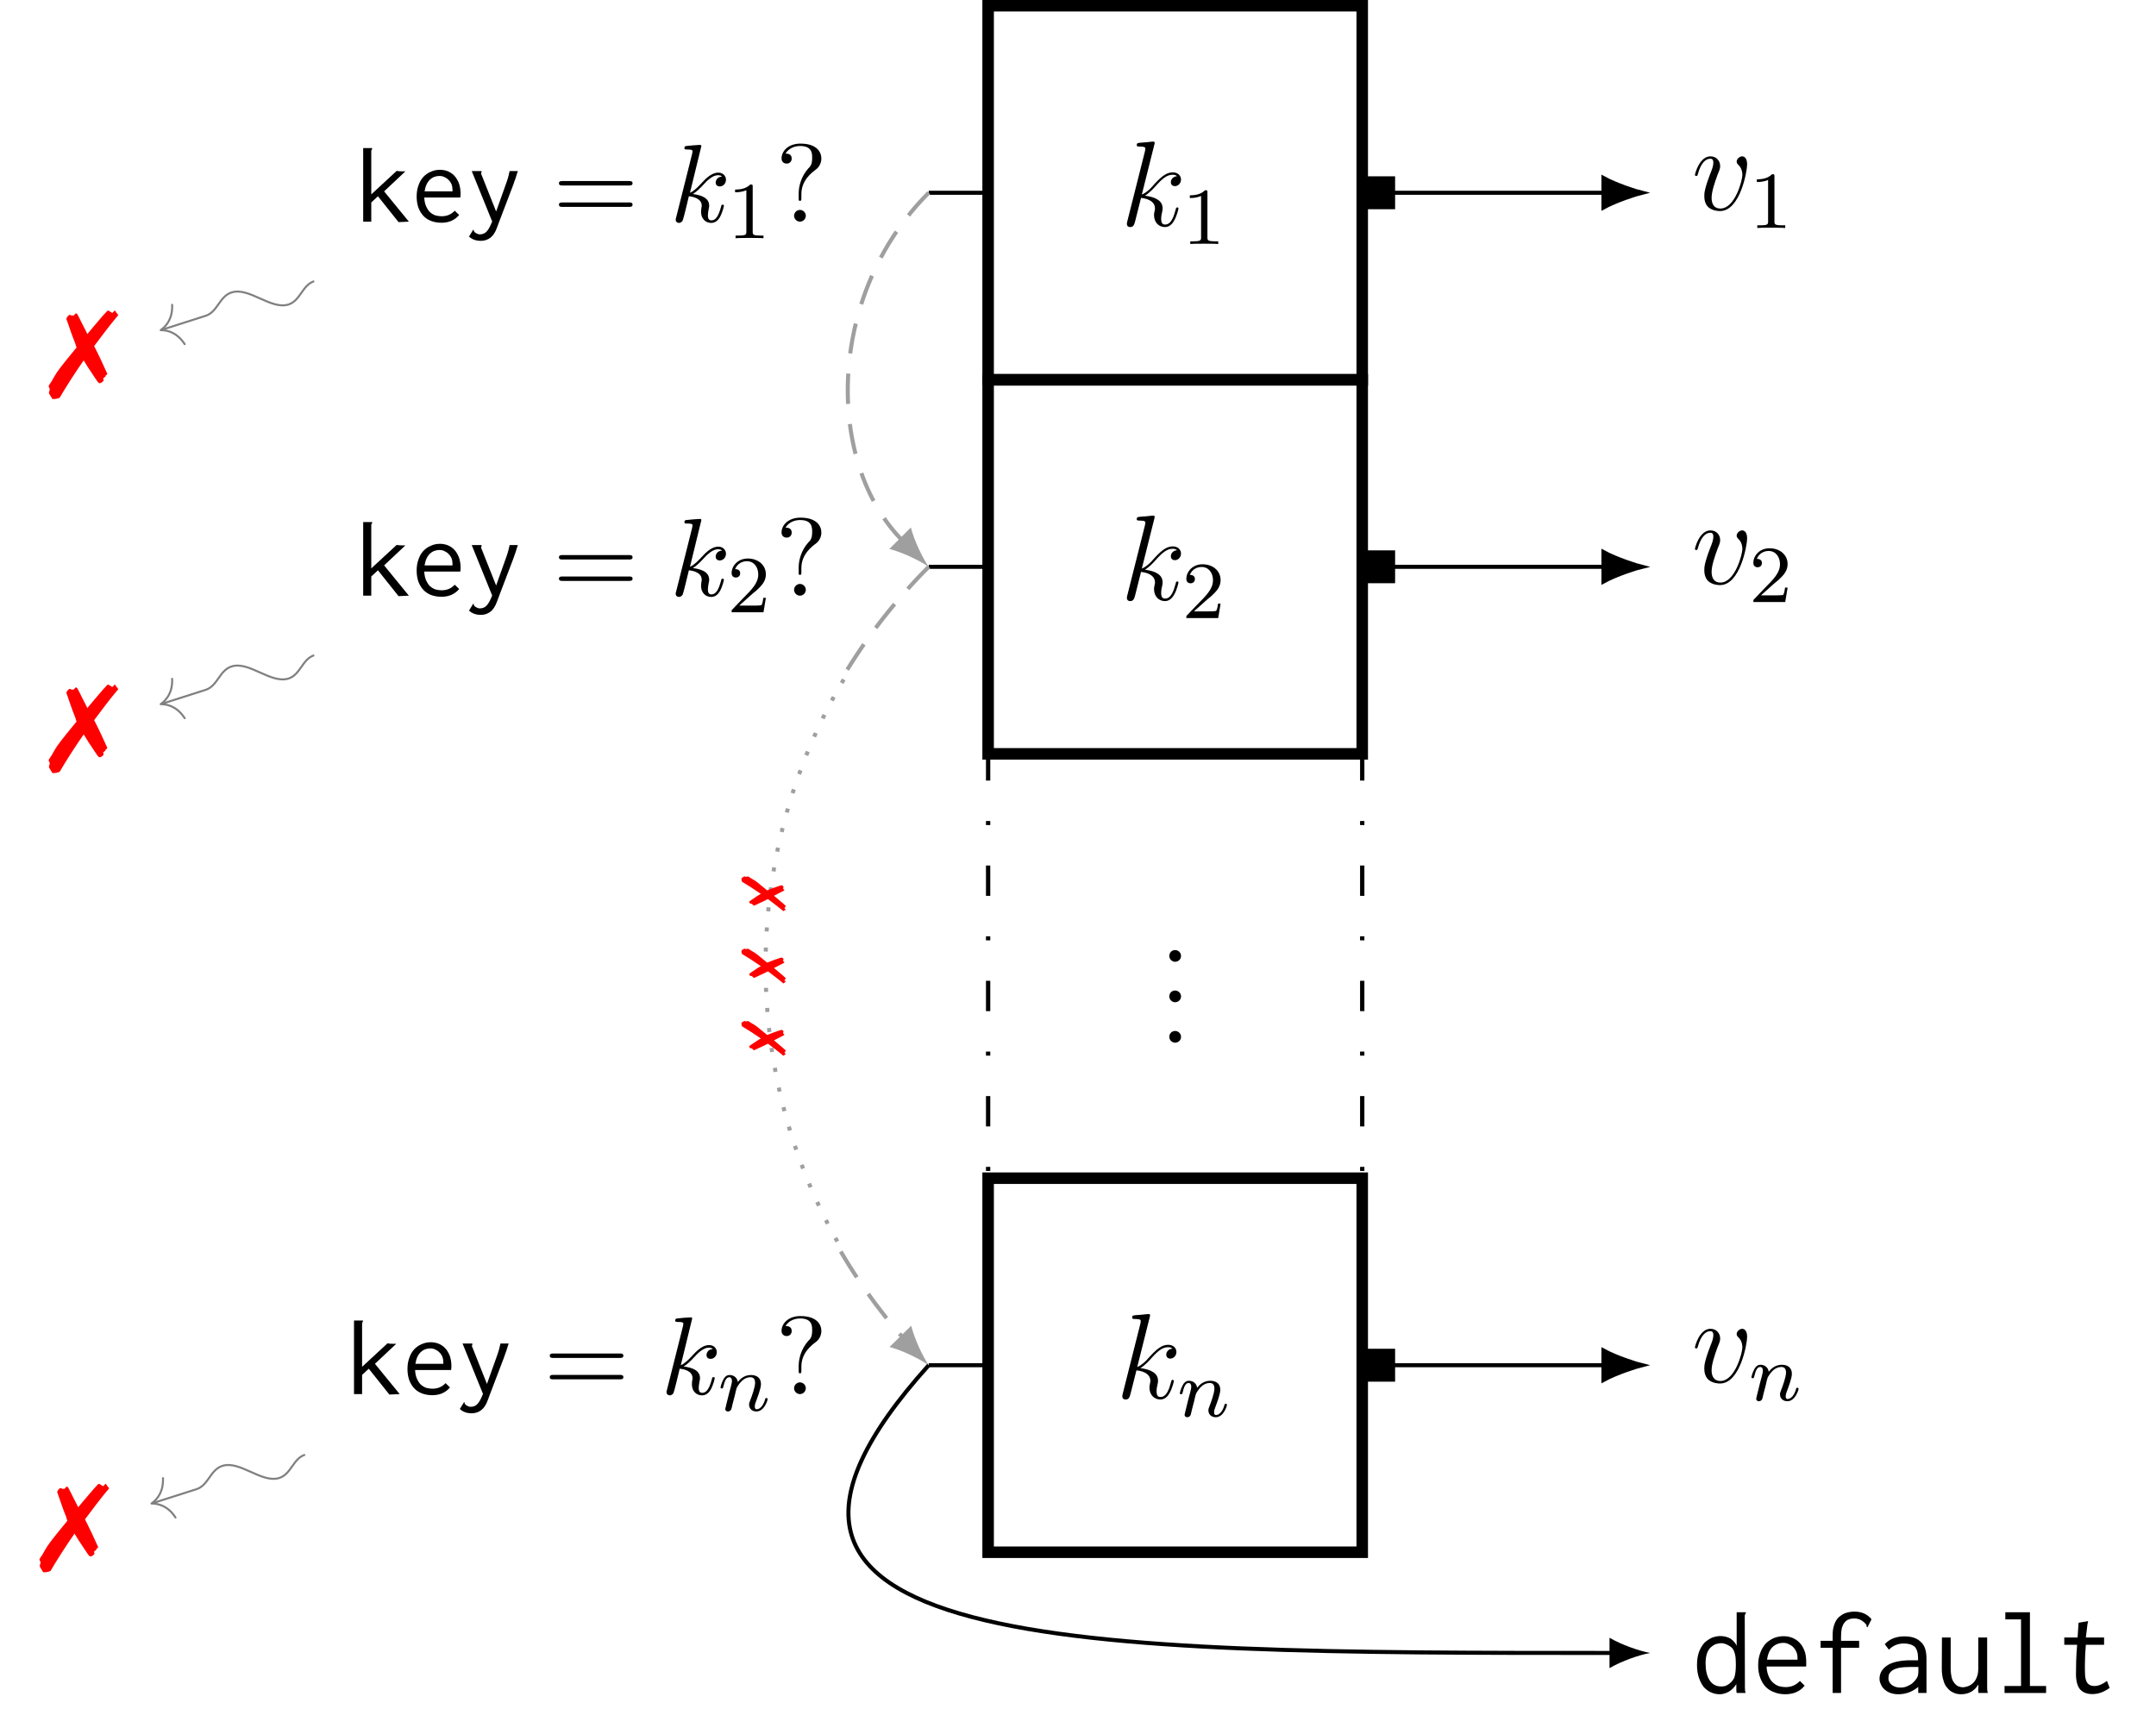 <?xml version="1.0" encoding="UTF-8"?>
<svg xmlns="http://www.w3.org/2000/svg" xmlns:xlink="http://www.w3.org/1999/xlink" width="212.379pt" height="170.841pt" viewBox="0 0 212.379 170.841" version="1.1">
<defs>
<g>
<symbol overflow="visible" id="glyph0-0">
<path style="stroke:none;" d=""/>
</symbol>
<symbol overflow="visible" id="glyph0-1">
<path style="stroke:none;" d="M 3.359 -8 C 3.375 -8.047 3.391 -8.109 3.391 -8.172 C 3.391 -8.297 3.281 -8.297 3.25 -8.297 C 3.234 -8.297 2.812 -8.266 2.594 -8.234 C 2.391 -8.219 2.219 -8.203 2 -8.188 C 1.703 -8.156 1.625 -8.156 1.625 -7.938 C 1.625 -7.812 1.75 -7.812 1.859 -7.812 C 2.469 -7.812 2.469 -7.703 2.469 -7.594 C 2.469 -7.547 2.469 -7.516 2.422 -7.297 L 0.703 -0.469 C 0.656 -0.281 0.656 -0.266 0.656 -0.188 C 0.656 0.078 0.859 0.125 0.984 0.125 C 1.312 0.125 1.391 -0.141 1.484 -0.516 L 2.047 -2.75 C 2.906 -2.656 3.422 -2.297 3.422 -1.719 C 3.422 -1.656 3.422 -1.609 3.375 -1.422 C 3.328 -1.25 3.328 -1.094 3.328 -1.047 C 3.328 -0.344 3.797 0.125 4.406 0.125 C 4.953 0.125 5.234 -0.375 5.328 -0.547 C 5.578 -0.984 5.734 -1.656 5.734 -1.703 C 5.734 -1.766 5.688 -1.812 5.625 -1.812 C 5.516 -1.812 5.5 -1.766 5.453 -1.578 C 5.281 -0.953 5.031 -0.125 4.422 -0.125 C 4.188 -0.125 4.031 -0.234 4.031 -0.688 C 4.031 -0.922 4.078 -1.188 4.125 -1.359 C 4.172 -1.578 4.172 -1.594 4.172 -1.734 C 4.172 -2.438 3.531 -2.828 2.438 -2.969 C 2.875 -3.234 3.297 -3.703 3.469 -3.891 C 4.141 -4.656 4.609 -5.031 5.156 -5.031 C 5.438 -5.031 5.516 -4.953 5.594 -4.891 C 5.156 -4.844 4.984 -4.531 4.984 -4.297 C 4.984 -4 5.219 -3.906 5.375 -3.906 C 5.703 -3.906 5.984 -4.188 5.984 -4.562 C 5.984 -4.906 5.719 -5.266 5.172 -5.266 C 4.516 -5.266 3.984 -4.812 3.125 -3.844 C 3.016 -3.703 2.562 -3.25 2.125 -3.078 Z M 3.359 -8 "/>
</symbol>
<symbol overflow="visible" id="glyph0-2">
<path style="stroke:none;" d="M 5.469 -4.469 C 5.469 -5.219 5.078 -5.266 4.984 -5.266 C 4.703 -5.266 4.438 -4.984 4.438 -4.75 C 4.438 -4.609 4.516 -4.516 4.562 -4.469 C 4.688 -4.359 5 -4.047 5 -3.422 C 5 -2.922 4.281 -0.125 2.844 -0.125 C 2.109 -0.125 1.969 -0.734 1.969 -1.172 C 1.969 -1.766 2.25 -2.609 2.562 -3.469 C 2.766 -3.953 2.812 -4.078 2.812 -4.312 C 2.812 -4.812 2.453 -5.266 1.859 -5.266 C 0.766 -5.266 0.328 -3.531 0.328 -3.438 C 0.328 -3.391 0.375 -3.328 0.453 -3.328 C 0.562 -3.328 0.578 -3.375 0.625 -3.547 C 0.906 -4.578 1.375 -5.031 1.828 -5.031 C 1.938 -5.031 2.141 -5.031 2.141 -4.641 C 2.141 -4.328 2.016 -3.984 1.828 -3.531 C 1.25 -2 1.25 -1.625 1.25 -1.344 C 1.25 -1.078 1.297 -0.578 1.656 -0.25 C 2.094 0.125 2.688 0.125 2.797 0.125 C 4.781 0.125 5.469 -3.797 5.469 -4.469 Z M 5.469 -4.469 "/>
</symbol>
<symbol overflow="visible" id="glyph1-0">
<path style="stroke:none;" d=""/>
</symbol>
<symbol overflow="visible" id="glyph1-1">
<path style="stroke:none;" d="M 2.5 -5.078 C 2.5 -5.297 2.484 -5.297 2.266 -5.297 C 1.938 -4.984 1.516 -4.797 0.766 -4.797 L 0.766 -4.531 C 0.984 -4.531 1.406 -4.531 1.875 -4.734 L 1.875 -0.656 C 1.875 -0.359 1.844 -0.266 1.094 -0.266 L 0.812 -0.266 L 0.812 0 C 1.141 -0.031 1.828 -0.031 2.188 -0.031 C 2.547 -0.031 3.234 -0.031 3.562 0 L 3.562 -0.266 L 3.281 -0.266 C 2.531 -0.266 2.5 -0.359 2.5 -0.656 Z M 2.5 -5.078 "/>
</symbol>
<symbol overflow="visible" id="glyph1-2">
<path style="stroke:none;" d="M 2.25 -1.625 C 2.375 -1.75 2.703 -2.016 2.844 -2.125 C 3.328 -2.578 3.797 -3.016 3.797 -3.734 C 3.797 -4.688 3 -5.297 2.016 -5.297 C 1.047 -5.297 0.422 -4.578 0.422 -3.859 C 0.422 -3.469 0.734 -3.422 0.844 -3.422 C 1.016 -3.422 1.266 -3.531 1.266 -3.844 C 1.266 -4.25 0.859 -4.25 0.766 -4.25 C 1 -4.844 1.531 -5.031 1.922 -5.031 C 2.656 -5.031 3.047 -4.406 3.047 -3.734 C 3.047 -2.906 2.469 -2.297 1.516 -1.344 L 0.516 -0.297 C 0.422 -0.219 0.422 -0.203 0.422 0 L 3.562 0 L 3.797 -1.422 L 3.547 -1.422 C 3.531 -1.266 3.469 -0.875 3.375 -0.719 C 3.328 -0.656 2.719 -0.656 2.594 -0.656 L 1.172 -0.656 Z M 2.25 -1.625 "/>
</symbol>
<symbol overflow="visible" id="glyph2-0">
<path style="stroke:none;" d=""/>
</symbol>
<symbol overflow="visible" id="glyph2-1">
<path style="stroke:none;" d="M 2.203 -0.578 C 2.203 -0.906 1.922 -1.156 1.625 -1.156 C 1.281 -1.156 1.047 -0.891 1.047 -0.578 C 1.047 -0.234 1.344 0 1.609 0 C 1.938 0 2.203 -0.25 2.203 -0.578 Z M 2.203 -0.578 "/>
</symbol>
<symbol overflow="visible" id="glyph3-0">
<path style="stroke:none;" d=""/>
</symbol>
<symbol overflow="visible" id="glyph3-1">
<path style="stroke:none;" d="M 1.594 -1.312 C 1.625 -1.422 1.703 -1.734 1.719 -1.844 C 1.828 -2.281 1.828 -2.281 2.016 -2.547 C 2.281 -2.938 2.656 -3.297 3.188 -3.297 C 3.469 -3.297 3.641 -3.125 3.641 -2.75 C 3.641 -2.312 3.312 -1.406 3.156 -1.016 C 3.047 -0.75 3.047 -0.703 3.047 -0.594 C 3.047 -0.141 3.422 0.078 3.766 0.078 C 4.547 0.078 4.875 -1.031 4.875 -1.141 C 4.875 -1.219 4.812 -1.25 4.75 -1.25 C 4.656 -1.25 4.641 -1.188 4.625 -1.109 C 4.438 -0.453 4.094 -0.141 3.797 -0.141 C 3.672 -0.141 3.609 -0.219 3.609 -0.406 C 3.609 -0.594 3.672 -0.766 3.75 -0.969 C 3.859 -1.266 4.219 -2.188 4.219 -2.625 C 4.219 -3.234 3.797 -3.516 3.234 -3.516 C 2.578 -3.516 2.172 -3.125 1.938 -2.828 C 1.875 -3.266 1.531 -3.516 1.125 -3.516 C 0.844 -3.516 0.641 -3.328 0.516 -3.078 C 0.312 -2.703 0.234 -2.312 0.234 -2.297 C 0.234 -2.219 0.297 -2.188 0.359 -2.188 C 0.469 -2.188 0.469 -2.219 0.531 -2.438 C 0.625 -2.828 0.766 -3.297 1.094 -3.297 C 1.312 -3.297 1.359 -3.094 1.359 -2.922 C 1.359 -2.766 1.312 -2.625 1.25 -2.359 C 1.234 -2.297 1.109 -1.828 1.078 -1.719 L 0.781 -0.516 C 0.75 -0.391 0.703 -0.203 0.703 -0.172 C 0.703 0.016 0.859 0.078 0.969 0.078 C 1.109 0.078 1.234 -0.016 1.281 -0.109 C 1.312 -0.156 1.375 -0.438 1.406 -0.594 Z M 1.594 -1.312 "/>
</symbol>
<symbol overflow="visible" id="glyph4-0">
<path style="stroke:none;" d=""/>
</symbol>
<symbol overflow="visible" id="glyph4-1">
<path style="stroke:none;" d="M 0.719 -7.25 L 0.719 0 L 1.516 0 L 1.516 -1.891 L 2.172 -2.5 L 4.203 0.047 L 5.219 0 L 2.781 -2.984 L 4.875 -4.953 L 4.594 -4.953 C 4.375 -4.953 4.172 -4.969 4.016 -5 L 1.516 -2.688 L 1.516 -6.969 C 1.516 -7.016 1.531 -7.062 1.578 -7.109 C 1.594 -7.172 1.609 -7.203 1.609 -7.25 Z M 0.719 -7.25 "/>
</symbol>
<symbol overflow="visible" id="glyph4-2">
<path style="stroke:none;" d="M 2.828 -5.109 C 2.516 -5.109 2.203 -5.047 1.938 -4.922 C 1.656 -4.812 1.422 -4.641 1.203 -4.422 C 1 -4.203 0.828 -3.922 0.719 -3.594 C 0.594 -3.266 0.531 -2.906 0.531 -2.469 C 0.531 -2.062 0.594 -1.688 0.703 -1.375 C 0.828 -1.047 1 -0.781 1.203 -0.562 C 1.406 -0.344 1.672 -0.172 1.969 -0.062 C 2.266 0.047 2.609 0.109 2.969 0.109 C 3.703 0.109 4.281 -0.141 4.719 -0.656 L 4.281 -1.078 C 3.938 -0.703 3.5 -0.531 2.984 -0.531 C 2.797 -0.531 2.594 -0.562 2.406 -0.609 C 2.203 -0.672 2.031 -0.781 1.859 -0.922 C 1.703 -1.062 1.578 -1.266 1.469 -1.5 C 1.359 -1.734 1.297 -2.031 1.281 -2.375 L 4.828 -2.375 C 4.844 -2.438 4.844 -2.5 4.844 -2.547 C 4.859 -2.625 4.859 -2.688 4.859 -2.734 C 4.859 -3.141 4.797 -3.5 4.688 -3.797 C 4.562 -4.094 4.422 -4.344 4.234 -4.531 C 4.062 -4.719 3.844 -4.859 3.594 -4.969 C 3.344 -5.062 3.094 -5.109 2.828 -5.109 Z M 1.312 -2.984 C 1.391 -3.516 1.578 -3.891 1.844 -4.141 C 2.109 -4.391 2.438 -4.5 2.766 -4.5 C 2.953 -4.5 3.125 -4.469 3.266 -4.391 C 3.438 -4.312 3.562 -4.234 3.688 -4.094 C 3.812 -3.984 3.891 -3.844 3.969 -3.688 C 4.031 -3.516 4.062 -3.344 4.062 -3.156 C 4.062 -3.125 4.062 -3.094 4.062 -3.078 C 4.062 -3.047 4.062 -3.016 4.062 -2.984 Z M 1.312 -2.984 "/>
</symbol>
<symbol overflow="visible" id="glyph4-3">
<path style="stroke:none;" d="M 0.641 -4.641 L 2.516 -0.016 L 2.359 0.344 C 2.203 0.688 2.047 0.922 1.875 1.062 C 1.719 1.188 1.531 1.25 1.312 1.25 C 1.234 1.25 1.156 1.25 1.078 1.203 C 1 1.172 0.953 1.156 0.891 1.109 C 0.844 1.094 0.812 1.047 0.781 1.031 L 0.734 0.969 C 0.734 0.953 0.719 0.922 0.703 0.875 C 0.703 0.828 0.672 0.797 0.656 0.781 L 0.234 1.469 C 0.531 1.75 0.922 1.891 1.391 1.891 C 1.75 1.891 2.047 1.797 2.328 1.594 C 2.594 1.391 2.828 1.062 3 0.562 L 3.203 0.016 L 4.562 -3.547 C 4.672 -3.844 4.75 -4.094 4.844 -4.344 C 4.906 -4.578 4.984 -4.797 5.047 -4.984 L 4.234 -4.984 C 4.203 -4.797 4.141 -4.609 4.094 -4.391 C 4.031 -4.156 3.953 -3.922 3.859 -3.672 L 2.906 -1 L 1.453 -4.656 C 1.438 -4.672 1.422 -4.688 1.422 -4.719 C 1.422 -4.75 1.438 -4.797 1.453 -4.844 C 1.469 -4.875 1.469 -4.922 1.469 -4.984 L 0.5 -4.984 Z M 0.641 -4.641 "/>
</symbol>
<symbol overflow="visible" id="glyph5-0">
<path style="stroke:none;" d=""/>
</symbol>
<symbol overflow="visible" id="glyph5-1">
<path style="stroke:none;" d="M 7.5 -3.562 C 7.656 -3.562 7.859 -3.562 7.859 -3.781 C 7.859 -4 7.656 -4 7.5 -4 L 0.969 -4 C 0.812 -4 0.609 -4 0.609 -3.781 C 0.609 -3.562 0.812 -3.562 0.984 -3.562 Z M 7.5 -1.453 C 7.656 -1.453 7.859 -1.453 7.859 -1.672 C 7.859 -1.891 7.656 -1.891 7.5 -1.891 L 0.984 -1.891 C 0.812 -1.891 0.609 -1.891 0.609 -1.672 C 0.609 -1.453 0.812 -1.453 0.969 -1.453 Z M 7.5 -1.453 "/>
</symbol>
<symbol overflow="visible" id="glyph5-2">
<path style="stroke:none;" d="M 2.562 -2.719 C 2.562 -4.094 3.625 -4.859 4 -5.141 C 4.297 -5.359 4.531 -5.766 4.531 -6.219 C 4.531 -6.844 4.094 -7.688 2.469 -7.688 C 1.281 -7.688 0.609 -6.953 0.609 -6.234 C 0.609 -5.875 0.859 -5.719 1.109 -5.719 C 1.422 -5.719 1.609 -5.938 1.609 -6.219 C 1.609 -6.703 1.156 -6.703 1 -6.703 C 1.344 -7.281 1.969 -7.453 2.438 -7.453 C 3.625 -7.453 3.625 -6.703 3.625 -6.281 C 3.625 -5.641 3.453 -5.438 3.25 -5.25 C 2.531 -4.453 2.297 -3.453 2.297 -2.797 L 2.297 -2.297 C 2.297 -2.109 2.297 -2.047 2.422 -2.047 C 2.562 -2.047 2.562 -2.141 2.562 -2.328 Z M 3 -0.578 C 3 -0.891 2.734 -1.156 2.422 -1.156 C 2.109 -1.156 1.844 -0.891 1.844 -0.578 C 1.844 -0.266 2.109 0 2.422 0 C 2.734 0 3 -0.266 3 -0.578 Z M 3 -0.578 "/>
</symbol>
<symbol overflow="visible" id="glyph6-0">
<path style="stroke:none;" d=""/>
</symbol>
<symbol overflow="visible" id="glyph6-1">
<path style="stroke:none;" d="M 3.125 -7.453 C 3.125 -7.453 3.125 -7.562 2.984 -7.562 C 2.734 -7.562 1.938 -7.484 1.656 -7.453 C 1.578 -7.453 1.453 -7.438 1.453 -7.234 C 1.453 -7.109 1.547 -7.109 1.719 -7.109 C 2.234 -7.109 2.25 -7.031 2.25 -6.922 L 2.219 -6.703 L 0.641 -0.422 C 0.594 -0.266 0.594 -0.25 0.594 -0.188 C 0.594 0.062 0.812 0.125 0.922 0.125 C 1.062 0.125 1.219 0.016 1.281 -0.109 C 1.344 -0.203 1.828 -2.219 1.891 -2.5 C 2.266 -2.469 3.156 -2.297 3.156 -1.578 C 3.156 -1.5 3.156 -1.453 3.125 -1.344 C 3.109 -1.203 3.094 -1.078 3.094 -0.953 C 3.094 -0.312 3.516 0.125 4.094 0.125 C 4.422 0.125 4.719 -0.047 4.953 -0.453 C 5.219 -0.938 5.344 -1.531 5.344 -1.562 C 5.344 -1.672 5.25 -1.672 5.219 -1.672 C 5.109 -1.672 5.094 -1.625 5.062 -1.469 C 4.844 -0.672 4.594 -0.125 4.109 -0.125 C 3.906 -0.125 3.766 -0.234 3.766 -0.625 C 3.766 -0.812 3.812 -1.062 3.844 -1.25 C 3.891 -1.422 3.891 -1.469 3.891 -1.578 C 3.891 -2.297 3.203 -2.609 2.281 -2.719 C 2.625 -2.922 2.969 -3.266 3.219 -3.531 C 3.734 -4.109 4.25 -4.578 4.781 -4.578 C 4.844 -4.578 4.859 -4.578 4.875 -4.562 C 5 -4.547 5.016 -4.547 5.109 -4.484 C 5.125 -4.469 5.125 -4.453 5.141 -4.438 C 4.625 -4.406 4.531 -3.984 4.531 -3.844 C 4.531 -3.672 4.641 -3.469 4.938 -3.469 C 5.219 -3.469 5.547 -3.703 5.547 -4.141 C 5.547 -4.453 5.297 -4.828 4.797 -4.828 C 4.5 -4.828 3.984 -4.734 3.203 -3.859 C 2.828 -3.453 2.406 -3.016 2 -2.844 Z M 3.125 -7.453 "/>
</symbol>
<symbol overflow="visible" id="glyph7-0">
<path style="stroke:none;" d=""/>
</symbol>
<symbol overflow="visible" id="glyph7-1">
<path style="stroke:none;" d="M 4.469 -4.391 C 5.031 -5.156 6.172 -6.641 6.391 -6.891 C 6.484 -7.016 6.594 -7.141 6.688 -7.25 C 6.734 -7.312 6.797 -7.359 6.797 -7.391 C 6.828 -7.406 6.844 -7.422 6.844 -7.438 C 6.844 -7.453 6.766 -7.562 6.734 -7.594 L 6.641 -7.703 C 6.641 -7.719 6.609 -7.75 6.594 -7.797 C 6.531 -7.859 6.531 -7.891 6.516 -7.891 L 6.5 -7.891 C 6.484 -7.891 6.469 -7.859 6.453 -7.859 C 6.406 -7.812 6.375 -7.766 6.328 -7.719 C 6.328 -7.703 6.297 -7.688 6.25 -7.656 C 6.094 -7.766 5.891 -7.891 5.828 -7.891 C 5.781 -7.891 5.766 -7.859 5.344 -7.406 C 4.453 -6.375 4.016 -5.844 3.797 -5.578 C 3.734 -5.719 3.734 -5.719 3.641 -5.906 C 3.422 -6.328 3.25 -6.656 3.125 -6.922 C 2.781 -7.609 2.781 -7.609 2.688 -7.609 C 2.656 -7.609 2.609 -7.578 2.594 -7.562 C 2.562 -7.531 2.547 -7.5 2.516 -7.469 L 2.438 -7.391 C 2.391 -7.406 2.359 -7.406 2.344 -7.406 C 2.312 -7.406 2.297 -7.406 2.25 -7.391 C 2.156 -7.453 2.109 -7.469 2.062 -7.469 C 1.953 -7.469 1.734 -7.203 1.734 -7.062 C 1.734 -7.047 1.766 -6.953 1.812 -6.844 L 2.203 -5.719 C 2.344 -5.344 2.469 -4.969 2.625 -4.609 C 2.625 -4.547 2.672 -4.438 2.734 -4.25 C 1.266 -2.469 0.828 -1.891 0.609 -1.5 C 0.375 -1.094 0.234 -0.828 0.172 -0.766 C 0.062 -0.609 -0.016 -0.484 -0.016 -0.422 C -0.016 -0.406 0.031 -0.328 0.078 -0.203 C 0.078 -0.172 0.094 -0.125 0.094 -0.125 C 0.094 -0.094 0.078 -0.016 0.031 0.109 C 0.031 0.141 0.016 0.172 0.016 0.188 C 0.016 0.281 0.016 0.281 0.281 0.703 C 0.328 0.812 0.359 0.828 0.453 0.828 C 0.672 0.828 0.953 0.766 1.078 0.688 C 1.641 -0.281 2.594 -1.781 3.438 -2.984 C 3.844 -2.312 3.844 -2.312 4.641 -1.125 C 4.859 -0.797 4.922 -0.734 5.016 -0.734 C 5.156 -0.734 5.406 -0.922 5.406 -1.031 C 5.406 -1.047 5.391 -1.094 5.359 -1.141 C 5.359 -1.141 5.359 -1.172 5.359 -1.188 C 5.359 -1.203 5.391 -1.25 5.469 -1.297 L 5.594 -1.406 L 5.594 -1.484 C 5.688 -1.531 5.719 -1.562 5.766 -1.656 L 5.719 -1.766 C 5.672 -1.859 5.672 -1.875 5.516 -2.203 C 5.312 -2.672 5.094 -3.125 4.766 -3.797 Z M 4.469 -4.391 "/>
</symbol>
<symbol overflow="visible" id="glyph8-0">
<path style="stroke:none;" d=""/>
</symbol>
<symbol overflow="visible" id="glyph8-1">
<path style="stroke:none;" d="M 4.438 -4.656 C 4.297 -4.953 4.094 -5.172 3.828 -5.359 C 3.531 -5.516 3.219 -5.609 2.828 -5.609 C 2.562 -5.609 2.281 -5.547 2.016 -5.453 C 1.734 -5.328 1.5 -5.156 1.266 -4.953 C 1.047 -4.703 0.875 -4.422 0.734 -4.062 C 0.609 -3.719 0.531 -3.281 0.531 -2.781 C 0.531 -2.297 0.594 -1.859 0.719 -1.5 C 0.844 -1.141 1 -0.844 1.188 -0.594 C 1.406 -0.359 1.641 -0.172 1.906 -0.062 C 2.172 0.062 2.469 0.125 2.766 0.125 C 3.078 0.125 3.375 0.031 3.688 -0.141 C 3.984 -0.328 4.219 -0.578 4.406 -0.875 L 4.406 -0.406 C 4.406 -0.234 4.406 -0.094 4.453 0 L 5.312 0 C 5.266 -0.141 5.25 -0.312 5.25 -0.5 L 5.234 -7.609 C 5.234 -7.672 5.266 -7.719 5.297 -7.797 C 5.328 -7.844 5.359 -7.906 5.359 -7.953 L 4.438 -7.953 Z M 1.891 -4.5 C 2.047 -4.641 2.219 -4.75 2.359 -4.812 C 2.531 -4.859 2.734 -4.906 2.969 -4.906 C 3.078 -4.906 3.188 -4.875 3.328 -4.828 C 3.438 -4.797 3.578 -4.719 3.719 -4.641 C 3.844 -4.562 3.938 -4.484 4.016 -4.406 C 4.094 -4.297 4.156 -4.188 4.203 -4.047 C 4.266 -3.891 4.297 -3.734 4.328 -3.516 C 4.344 -3.328 4.359 -3.062 4.359 -2.766 C 4.359 -2.281 4.312 -1.906 4.234 -1.609 C 4.188 -1.453 4.109 -1.328 4.016 -1.203 C 3.922 -1.094 3.812 -0.984 3.688 -0.891 C 3.578 -0.812 3.438 -0.734 3.312 -0.688 C 3.172 -0.656 3.047 -0.641 2.922 -0.641 C 2.422 -0.641 2.031 -0.844 1.766 -1.266 C 1.5 -1.672 1.375 -2.234 1.375 -2.922 C 1.375 -3.656 1.547 -4.188 1.891 -4.5 Z M 1.891 -4.5 "/>
</symbol>
<symbol overflow="visible" id="glyph8-2">
<path style="stroke:none;" d="M 3.094 -5.594 C 2.75 -5.594 2.422 -5.531 2.109 -5.406 C 1.812 -5.266 1.547 -5.094 1.312 -4.859 C 1.094 -4.609 0.906 -4.297 0.781 -3.938 C 0.641 -3.578 0.578 -3.172 0.578 -2.719 C 0.578 -2.266 0.641 -1.859 0.781 -1.5 C 0.906 -1.141 1.094 -0.844 1.312 -0.609 C 1.547 -0.375 1.828 -0.188 2.156 -0.078 C 2.484 0.062 2.859 0.125 3.25 0.125 C 4.062 0.125 4.703 -0.156 5.156 -0.719 L 4.688 -1.188 C 4.312 -0.781 3.844 -0.578 3.281 -0.578 C 3.062 -0.578 2.844 -0.609 2.625 -0.672 C 2.422 -0.734 2.219 -0.859 2.047 -1.016 C 1.859 -1.172 1.719 -1.391 1.609 -1.656 C 1.5 -1.906 1.422 -2.219 1.406 -2.609 L 5.297 -2.609 C 5.312 -2.672 5.312 -2.734 5.312 -2.797 C 5.312 -2.875 5.312 -2.938 5.312 -3 C 5.312 -3.438 5.266 -3.844 5.141 -4.156 C 5.016 -4.484 4.859 -4.75 4.641 -4.969 C 4.453 -5.172 4.203 -5.328 3.938 -5.438 C 3.656 -5.547 3.375 -5.594 3.094 -5.594 Z M 1.453 -3.281 C 1.531 -3.844 1.719 -4.266 2.016 -4.547 C 2.312 -4.812 2.672 -4.938 3.031 -4.938 C 3.234 -4.938 3.422 -4.906 3.578 -4.812 C 3.766 -4.734 3.906 -4.641 4.047 -4.5 C 4.172 -4.375 4.266 -4.203 4.344 -4.047 C 4.422 -3.844 4.453 -3.672 4.453 -3.469 C 4.453 -3.438 4.453 -3.391 4.453 -3.375 C 4.453 -3.328 4.453 -3.312 4.453 -3.281 Z M 1.453 -3.281 "/>
</symbol>
<symbol overflow="visible" id="glyph8-3">
<path style="stroke:none;" d="M 4.094 -8.016 C 3.797 -8.016 3.516 -7.969 3.25 -7.891 C 3 -7.812 2.766 -7.656 2.562 -7.484 C 2.359 -7.297 2.203 -7.047 2.109 -6.766 C 1.984 -6.453 1.938 -6.094 1.938 -5.672 L 1.938 -5.141 L 0.75 -5.141 L 0.75 -4.453 L 1.938 -4.453 L 1.938 0 L 2.766 0 L 2.766 -4.453 L 4.547 -4.453 L 4.547 -5.141 L 2.766 -5.141 L 2.766 -5.562 C 2.766 -5.891 2.797 -6.188 2.844 -6.406 C 2.922 -6.641 3 -6.828 3.125 -6.953 C 3.234 -7.094 3.375 -7.203 3.531 -7.25 C 3.688 -7.312 3.859 -7.344 4.062 -7.344 C 4.312 -7.344 4.547 -7.281 4.75 -7.172 C 4.953 -7.047 5.125 -6.891 5.266 -6.719 C 5.266 -6.688 5.281 -6.641 5.281 -6.578 C 5.281 -6.516 5.312 -6.484 5.375 -6.484 L 5.766 -7.266 C 5.359 -7.766 4.797 -8.016 4.094 -8.016 Z M 4.094 -8.016 "/>
</symbol>
<symbol overflow="visible" id="glyph8-4">
<path style="stroke:none;" d="M 1.094 -4.812 L 1.5 -4.266 C 1.906 -4.672 2.391 -4.875 2.969 -4.875 C 3.453 -4.875 3.797 -4.766 4.047 -4.547 C 4.25 -4.344 4.375 -3.953 4.375 -3.422 L 4.375 -3.219 L 3.344 -3.219 C 2.453 -3.172 1.766 -3.016 1.297 -2.688 C 0.828 -2.359 0.578 -1.938 0.578 -1.391 C 0.578 -1.203 0.625 -1.016 0.719 -0.844 C 0.781 -0.656 0.922 -0.484 1.078 -0.344 C 1.234 -0.203 1.438 -0.078 1.656 0 C 1.891 0.078 2.141 0.125 2.422 0.125 C 3.156 0.125 3.797 -0.109 4.391 -0.594 L 4.391 0 L 5.203 0 L 5.203 -3.375 C 5.203 -4.172 5.016 -4.734 4.609 -5.062 C 4.234 -5.422 3.703 -5.578 3.031 -5.578 C 2.219 -5.578 1.578 -5.328 1.094 -4.812 Z M 4.406 -2.562 L 4.406 -2.203 C 4.406 -1.922 4.375 -1.703 4.297 -1.547 C 4.25 -1.469 4.188 -1.359 4.094 -1.25 C 4.016 -1.141 3.891 -1.031 3.75 -0.906 C 3.609 -0.812 3.438 -0.719 3.25 -0.641 C 3.062 -0.562 2.844 -0.531 2.609 -0.531 C 2.281 -0.531 2.016 -0.625 1.781 -0.797 C 1.547 -0.984 1.453 -1.203 1.453 -1.453 C 1.453 -1.609 1.484 -1.75 1.531 -1.891 C 1.609 -2.016 1.703 -2.125 1.859 -2.234 C 2.016 -2.344 2.25 -2.422 2.516 -2.484 C 2.797 -2.531 3.156 -2.562 3.594 -2.562 C 3.688 -2.562 3.797 -2.562 3.891 -2.562 C 4 -2.562 4.094 -2.562 4.203 -2.562 Z M 4.406 -2.562 "/>
</symbol>
<symbol overflow="visible" id="glyph8-5">
<path style="stroke:none;" d="M 0.75 -5.469 L 0.734 -2.422 C 0.734 -1.969 0.781 -1.594 0.891 -1.266 C 0.969 -0.938 1.094 -0.688 1.297 -0.484 C 1.453 -0.281 1.656 -0.125 1.891 -0.031 C 2.109 0.078 2.359 0.125 2.641 0.125 C 3 0.125 3.328 0.047 3.641 -0.125 C 3.922 -0.297 4.156 -0.531 4.344 -0.844 L 4.328 -0.422 C 4.312 -0.328 4.312 -0.25 4.328 -0.188 C 4.344 -0.125 4.344 -0.062 4.344 0 L 5.266 0 C 5.219 -0.141 5.203 -0.312 5.203 -0.484 L 5.203 -5.469 L 4.328 -5.469 L 4.328 -2.453 C 4.328 -2.125 4.297 -1.844 4.203 -1.609 C 4.125 -1.391 4.016 -1.188 3.875 -1.047 C 3.734 -0.891 3.578 -0.781 3.406 -0.703 C 3.234 -0.625 3.047 -0.578 2.859 -0.562 C 2.672 -0.562 2.516 -0.594 2.359 -0.656 C 2.219 -0.719 2.094 -0.828 1.984 -0.969 C 1.859 -1.109 1.766 -1.297 1.703 -1.531 C 1.656 -1.766 1.609 -2.062 1.609 -2.422 L 1.609 -5.469 Z M 0.75 -5.469 "/>
</symbol>
<symbol overflow="visible" id="glyph8-6">
<path style="stroke:none;" d="M 1.016 -7.953 L 1.016 -7.25 L 2.562 -7.25 L 2.562 -0.688 L 0.938 -0.688 L 0.938 0 L 5.031 0 L 5.031 -0.688 L 3.438 -0.688 L 3.438 -7.953 Z M 1.016 -7.953 "/>
</symbol>
<symbol overflow="visible" id="glyph8-7">
<path style="stroke:none;" d="M 2.25 -6.922 L 2.156 -5.469 L 0.844 -5.469 L 0.844 -4.75 L 2.109 -4.75 C 2.062 -4.172 2.031 -3.641 2.016 -3.203 C 2.016 -2.766 2 -2.391 2 -2.109 C 1.969 -1.328 2.094 -0.766 2.359 -0.406 C 2.625 -0.078 3.031 0.109 3.609 0.109 C 4.203 0.109 4.75 -0.094 5.312 -0.5 L 5.047 -1.188 C 4.609 -0.859 4.203 -0.688 3.828 -0.688 C 3.609 -0.688 3.438 -0.734 3.312 -0.812 C 3.172 -0.906 3.078 -1.016 3.016 -1.172 C 2.953 -1.328 2.906 -1.531 2.891 -1.797 C 2.875 -2.062 2.875 -2.375 2.875 -2.766 C 2.875 -3.375 2.906 -4.047 2.969 -4.75 L 4.766 -4.75 L 4.766 -5.469 L 2.969 -5.469 L 3.125 -6.75 C 3.125 -6.797 3.141 -6.828 3.156 -6.891 C 3.172 -6.938 3.188 -7 3.188 -7.078 Z M 2.25 -6.922 "/>
</symbol>
<symbol overflow="visible" id="glyph9-0">
<path style="stroke:none;" d=""/>
</symbol>
<symbol overflow="visible" id="glyph9-1">
<path style="stroke:none;" d="M 2.203 2.234 C 2.578 2.516 3.328 3.094 3.453 3.203 C 3.516 3.25 3.578 3.297 3.625 3.344 C 3.656 3.375 3.688 3.406 3.703 3.406 C 3.703 3.422 3.719 3.422 3.719 3.422 C 3.734 3.422 3.781 3.391 3.797 3.375 L 3.859 3.328 C 3.859 3.328 3.891 3.312 3.906 3.297 C 3.938 3.266 3.953 3.266 3.953 3.266 L 3.953 3.25 C 3.953 3.25 3.938 3.234 3.938 3.234 C 3.906 3.203 3.891 3.188 3.859 3.172 C 3.859 3.172 3.844 3.156 3.828 3.125 C 3.891 3.047 3.953 2.953 3.953 2.922 C 3.953 2.891 3.938 2.891 3.703 2.672 C 3.188 2.234 2.922 2.016 2.797 1.906 C 2.859 1.875 2.859 1.875 2.953 1.828 C 3.172 1.719 3.328 1.625 3.469 1.562 C 3.812 1.391 3.812 1.391 3.812 1.344 C 3.812 1.328 3.797 1.297 3.781 1.297 C 3.766 1.281 3.75 1.281 3.734 1.266 L 3.703 1.219 C 3.703 1.203 3.703 1.188 3.703 1.172 C 3.703 1.156 3.703 1.156 3.703 1.125 C 3.734 1.078 3.734 1.062 3.734 1.031 C 3.734 0.969 3.609 0.875 3.531 0.875 C 3.531 0.875 3.484 0.891 3.422 0.906 L 2.859 1.094 C 2.672 1.172 2.484 1.234 2.297 1.312 C 2.281 1.312 2.219 1.344 2.125 1.375 C 1.234 0.641 0.953 0.406 0.75 0.312 C 0.547 0.188 0.406 0.109 0.391 0.094 C 0.312 0.031 0.25 0 0.203 0 C 0.203 0 0.156 0.016 0.109 0.031 C 0.078 0.047 0.062 0.047 0.062 0.047 C 0.047 0.047 0 0.031 -0.047 0.016 C -0.078 0.016 -0.078 0 -0.094 0 C -0.141 0 -0.141 0 -0.359 0.141 C -0.406 0.172 -0.406 0.172 -0.406 0.234 C -0.406 0.328 -0.391 0.484 -0.344 0.531 C 0.141 0.812 0.891 1.297 1.5 1.719 C 1.156 1.922 1.156 1.922 0.562 2.328 C 0.406 2.438 0.359 2.469 0.359 2.516 C 0.359 2.578 0.453 2.703 0.516 2.703 C 0.531 2.703 0.547 2.703 0.562 2.688 C 0.578 2.688 0.594 2.688 0.594 2.688 C 0.609 2.688 0.625 2.703 0.656 2.734 L 0.703 2.797 L 0.734 2.797 C 0.766 2.844 0.781 2.859 0.828 2.891 L 0.891 2.859 C 0.938 2.844 0.938 2.844 1.094 2.766 C 1.328 2.656 1.562 2.547 1.891 2.391 Z M 2.203 2.234 "/>
</symbol>
</g>
</defs>
<g id="surface1">
<path style="fill:none;stroke-width:1.134;stroke-linecap:butt;stroke-linejoin:miter;stroke:rgb(0%,0%,0%);stroke-opacity:1;stroke-miterlimit:10;" d="M -18.425 -18.426 L 18.427 -18.426 L 18.427 18.426 L -18.425 18.426 Z M -18.425 -18.426 " transform="matrix(1,0,0,-1,115.761,18.992)"/>
<g style="fill:rgb(0%,0%,0%);fill-opacity:1;">
  <use xlink:href="#glyph0-1" x="110.351" y="22.247"/>
</g>
<g style="fill:rgb(0%,0%,0%);fill-opacity:1;">
  <use xlink:href="#glyph1-1" x="116.439" y="24.04"/>
</g>
<path style="fill:none;stroke-width:1.134;stroke-linecap:butt;stroke-linejoin:miter;stroke:rgb(0%,0%,0%);stroke-opacity:1;stroke-miterlimit:10;" d="M -18.425 -18.427 L 18.427 -18.427 L 18.427 18.425 L -18.425 18.425 Z M -18.425 -18.427 " transform="matrix(1,0,0,-1,115.761,55.843)"/>
<g style="fill:rgb(0%,0%,0%);fill-opacity:1;">
  <use xlink:href="#glyph0-1" x="110.351" y="59.097"/>
</g>
<g style="fill:rgb(0%,0%,0%);fill-opacity:1;">
  <use xlink:href="#glyph1-2" x="116.439" y="60.891"/>
</g>
<g style="fill:rgb(0%,0%,0%);fill-opacity:1;">
  <use xlink:href="#glyph2-1" x="114.136" y="94.758"/>
</g>
<g style="fill:rgb(0%,0%,0%);fill-opacity:1;">
  <use xlink:href="#glyph2-1" x="114.136" y="98.744"/>
</g>
<g style="fill:rgb(0%,0%,0%);fill-opacity:1;">
  <use xlink:href="#glyph2-1" x="114.136" y="102.729"/>
</g>
<path style="fill:none;stroke-width:0.425;stroke-linecap:butt;stroke-linejoin:miter;stroke:rgb(0%,0%,0%);stroke-opacity:1;stroke-dasharray:2.989,3.985,0.399,3.985;stroke-miterlimit:10;" d="M -18.425 21.26 L -18.425 -21.26 " transform="matrix(1,0,0,-1,115.761,95.174)"/>
<path style="fill:none;stroke-width:0.425;stroke-linecap:butt;stroke-linejoin:miter;stroke:rgb(0%,0%,0%);stroke-opacity:1;stroke-dasharray:2.989,3.985,0.399,3.985;stroke-miterlimit:10;" d="M 18.427 21.26 L 18.427 -21.26 " transform="matrix(1,0,0,-1,115.761,95.174)"/>
<path style="fill:none;stroke-width:1.134;stroke-linecap:butt;stroke-linejoin:miter;stroke:rgb(0%,0%,0%);stroke-opacity:1;stroke-miterlimit:10;" d="M -18.425 -18.426 L 18.427 -18.426 L 18.427 18.426 L -18.425 18.426 Z M -18.425 -18.426 " transform="matrix(1,0,0,-1,115.761,134.504)"/>
<g style="fill:rgb(0%,0%,0%);fill-opacity:1;">
  <use xlink:href="#glyph0-1" x="109.899" y="137.759"/>
</g>
<g style="fill:rgb(0%,0%,0%);fill-opacity:1;">
  <use xlink:href="#glyph3-1" x="115.987" y="139.552"/>
</g>
<g style="fill:rgb(0%,0%,0%);fill-opacity:1;">
  <use xlink:href="#glyph0-2" x="166.634" y="20.669"/>
</g>
<g style="fill:rgb(0%,0%,0%);fill-opacity:1;">
  <use xlink:href="#glyph1-1" x="172.293" y="22.463"/>
</g>
<path style="fill:none;stroke-width:0.399;stroke-linecap:butt;stroke-linejoin:miter;stroke:rgb(0%,0%,0%);stroke-opacity:1;stroke-miterlimit:10;" d="M 21.466 57.756 L 42.188 57.756 " transform="matrix(1,0,0,-1,115.761,76.748)"/>
<path style="fill-rule:nonzero;fill:rgb(0%,0%,0%);fill-opacity:1;stroke-width:0.399;stroke-linecap:butt;stroke-linejoin:miter;stroke:rgb(0%,0%,0%);stroke-opacity:1;stroke-miterlimit:10;" d="M 3.04 1.423 L 0.2 1.423 L 0.2 -1.421 L 3.04 -1.421 Z M 3.04 1.423 " transform="matrix(-1,0,0,1,137.427,18.991)"/>
<path style="fill-rule:nonzero;fill:rgb(0%,0%,0%);fill-opacity:1;stroke-width:0.399;stroke-linecap:butt;stroke-linejoin:miter;stroke:rgb(0%,0%,0%);stroke-opacity:1;stroke-miterlimit:10;" d="M 3.761 -0.001 C 3.3 0.112 1.268 0.753 -0.001 1.448 L -0.001 -1.446 C 1.268 -0.751 3.3 -0.114 3.761 -0.001 Z M 3.761 -0.001 " transform="matrix(1,0,0,-1,157.95,18.991)"/>
<g style="fill:rgb(0%,0%,0%);fill-opacity:1;">
  <use xlink:href="#glyph4-1" x="35.057" y="21.837"/>
  <use xlink:href="#glyph4-2" x="40.512" y="21.837"/>
  <use xlink:href="#glyph4-3" x="45.966" y="21.837"/>
</g>
<g style="fill:rgb(0%,0%,0%);fill-opacity:1;">
  <use xlink:href="#glyph5-1" x="54.451" y="21.837"/>
</g>
<g style="fill:rgb(0%,0%,0%);fill-opacity:1;">
  <use xlink:href="#glyph6-1" x="65.966" y="21.837"/>
</g>
<g style="fill:rgb(0%,0%,0%);fill-opacity:1;">
  <use xlink:href="#glyph1-1" x="71.645" y="23.473"/>
</g>
<g style="fill:rgb(0%,0%,0%);fill-opacity:1;">
  <use xlink:href="#glyph5-2" x="76.378" y="21.837"/>
</g>
<g style="fill:rgb(100%,0%,0%);fill-opacity:1;">
  <use xlink:href="#glyph7-1" x="4.806" y="38.488"/>
</g>
<path style="fill:none;stroke-width:0.199;stroke-linecap:butt;stroke-linejoin:miter;stroke:rgb(50%,50%,50%);stroke-opacity:1;stroke-miterlimit:10;" d="M -84.808 49.045 C -85.991 48.666 -86.156 47.127 -87.343 46.748 C -88.206 46.475 -89.175 46.908 -90.144 47.342 C -91.116 47.779 -92.081 48.213 -92.948 47.935 C -94.156 47.553 -94.316 46.014 -95.503 45.635 L -99.839 44.252 " transform="matrix(1,0,0,-1,115.761,76.748)"/>
<path style="fill:none;stroke-width:0.199;stroke-linecap:round;stroke-linejoin:round;stroke:rgb(50%,50%,50%);stroke-opacity:1;stroke-miterlimit:10;" d="M -1.833 2.03 C -1.498 0.811 -0.752 0.238 -0.001 0.002 C -0.752 -0.237 -1.5 -0.812 -1.831 -2.032 " transform="matrix(-0.955,0.304,0.304,0.955,15.826,32.525)"/>
<path style="fill:none;stroke-width:0.399;stroke-linecap:butt;stroke-linejoin:miter;stroke:rgb(0%,0%,0%);stroke-opacity:1;stroke-miterlimit:10;" d="M -18.425 57.756 L -24.277 57.756 " transform="matrix(1,0,0,-1,115.761,76.748)"/>
<g style="fill:rgb(0%,0%,0%);fill-opacity:1;">
  <use xlink:href="#glyph0-2" x="166.634" y="57.52"/>
</g>
<g style="fill:rgb(0%,0%,0%);fill-opacity:1;">
  <use xlink:href="#glyph1-2" x="172.293" y="59.313"/>
</g>
<path style="fill:none;stroke-width:0.399;stroke-linecap:butt;stroke-linejoin:miter;stroke:rgb(0%,0%,0%);stroke-opacity:1;stroke-miterlimit:10;" d="M 21.466 20.904 L 42.188 20.904 " transform="matrix(1,0,0,-1,115.761,76.748)"/>
<path style="fill-rule:nonzero;fill:rgb(0%,0%,0%);fill-opacity:1;stroke-width:0.399;stroke-linecap:butt;stroke-linejoin:miter;stroke:rgb(0%,0%,0%);stroke-opacity:1;stroke-miterlimit:10;" d="M 3.04 1.419 L 0.2 1.419 L 0.2 -1.42 L 3.04 -1.42 Z M 3.04 1.419 " transform="matrix(-1,0,0,1,137.427,55.842)"/>
<path style="fill-rule:nonzero;fill:rgb(0%,0%,0%);fill-opacity:1;stroke-width:0.399;stroke-linecap:butt;stroke-linejoin:miter;stroke:rgb(0%,0%,0%);stroke-opacity:1;stroke-miterlimit:10;" d="M 3.761 -0.002 C 3.3 0.112 1.268 0.752 -0.001 1.448 L -0.001 -1.447 C 1.268 -0.751 3.3 -0.111 3.761 -0.002 Z M 3.761 -0.002 " transform="matrix(1,0,0,-1,157.95,55.842)"/>
<g style="fill:rgb(0%,0%,0%);fill-opacity:1;">
  <use xlink:href="#glyph4-1" x="35.057" y="58.687"/>
  <use xlink:href="#glyph4-2" x="40.512" y="58.687"/>
  <use xlink:href="#glyph4-3" x="45.966" y="58.687"/>
</g>
<g style="fill:rgb(0%,0%,0%);fill-opacity:1;">
  <use xlink:href="#glyph5-1" x="54.451" y="58.687"/>
</g>
<g style="fill:rgb(0%,0%,0%);fill-opacity:1;">
  <use xlink:href="#glyph6-1" x="65.966" y="58.687"/>
</g>
<g style="fill:rgb(0%,0%,0%);fill-opacity:1;">
  <use xlink:href="#glyph1-2" x="71.646" y="60.323"/>
</g>
<g style="fill:rgb(0%,0%,0%);fill-opacity:1;">
  <use xlink:href="#glyph5-2" x="76.378" y="58.687"/>
</g>
<g style="fill:rgb(100%,0%,0%);fill-opacity:1;">
  <use xlink:href="#glyph7-1" x="4.806" y="75.339"/>
</g>
<path style="fill:none;stroke-width:0.199;stroke-linecap:butt;stroke-linejoin:miter;stroke:rgb(50%,50%,50%);stroke-opacity:1;stroke-miterlimit:10;" d="M -84.808 12.193 C -85.991 11.814 -86.156 10.275 -87.343 9.896 C -88.206 9.623 -89.175 10.057 -90.144 10.49 C -91.116 10.928 -92.081 11.361 -92.948 11.088 C -94.156 10.701 -94.316 9.162 -95.503 8.783 L -99.839 7.4 " transform="matrix(1,0,0,-1,115.761,76.748)"/>
<path style="fill:none;stroke-width:0.199;stroke-linecap:round;stroke-linejoin:round;stroke:rgb(50%,50%,50%);stroke-opacity:1;stroke-miterlimit:10;" d="M -1.833 2.031 C -1.498 0.811 -0.752 0.238 -0.002 -0.001 C -0.752 -0.236 -1.5 -0.812 -1.831 -2.031 " transform="matrix(-0.955,0.304,0.304,0.955,15.826,69.376)"/>
<path style="fill:none;stroke-width:0.399;stroke-linecap:butt;stroke-linejoin:miter;stroke:rgb(0%,0%,0%);stroke-opacity:1;stroke-miterlimit:10;" d="M -18.425 20.904 L -24.277 20.904 " transform="matrix(1,0,0,-1,115.761,76.748)"/>
<g style="fill:rgb(0%,0%,0%);fill-opacity:1;">
  <use xlink:href="#glyph0-2" x="166.634" y="136.181"/>
</g>
<g style="fill:rgb(0%,0%,0%);fill-opacity:1;">
  <use xlink:href="#glyph3-1" x="172.293" y="137.975"/>
</g>
<path style="fill:none;stroke-width:0.399;stroke-linecap:butt;stroke-linejoin:miter;stroke:rgb(0%,0%,0%);stroke-opacity:1;stroke-miterlimit:10;" d="M 21.466 -57.756 L 42.188 -57.756 " transform="matrix(1,0,0,-1,115.761,76.748)"/>
<path style="fill-rule:nonzero;fill:rgb(0%,0%,0%);fill-opacity:1;stroke-width:0.399;stroke-linecap:butt;stroke-linejoin:miter;stroke:rgb(0%,0%,0%);stroke-opacity:1;stroke-miterlimit:10;" d="M 3.04 1.421 L 0.2 1.421 L 0.2 -1.423 L 3.04 -1.423 Z M 3.04 1.421 " transform="matrix(-1,0,0,1,137.427,134.505)"/>
<path style="fill-rule:nonzero;fill:rgb(0%,0%,0%);fill-opacity:1;stroke-width:0.399;stroke-linecap:butt;stroke-linejoin:miter;stroke:rgb(0%,0%,0%);stroke-opacity:1;stroke-miterlimit:10;" d="M 3.761 0.001 C 3.3 0.114 1.268 0.751 -0.001 1.446 L -0.001 -1.448 C 1.268 -0.753 3.3 -0.113 3.761 0.001 Z M 3.761 0.001 " transform="matrix(1,0,0,-1,157.95,134.505)"/>
<g style="fill:rgb(0%,0%,0%);fill-opacity:1;">
  <use xlink:href="#glyph4-1" x="34.153" y="137.349"/>
  <use xlink:href="#glyph4-2" x="39.608" y="137.349"/>
  <use xlink:href="#glyph4-3" x="45.062" y="137.349"/>
</g>
<g style="fill:rgb(0%,0%,0%);fill-opacity:1;">
  <use xlink:href="#glyph5-1" x="53.547" y="137.349"/>
</g>
<g style="fill:rgb(0%,0%,0%);fill-opacity:1;">
  <use xlink:href="#glyph6-1" x="65.062" y="137.349"/>
</g>
<g style="fill:rgb(0%,0%,0%);fill-opacity:1;">
  <use xlink:href="#glyph3-1" x="70.741" y="138.985"/>
</g>
<g style="fill:rgb(0%,0%,0%);fill-opacity:1;">
  <use xlink:href="#glyph5-2" x="76.378" y="137.349"/>
</g>
<g style="fill:rgb(100%,0%,0%);fill-opacity:1;">
  <use xlink:href="#glyph7-1" x="3.902" y="154.08"/>
</g>
<path style="fill:none;stroke-width:0.199;stroke-linecap:butt;stroke-linejoin:miter;stroke:rgb(50%,50%,50%);stroke-opacity:1;stroke-miterlimit:10;" d="M -85.71 -66.572 C -86.898 -66.947 -87.062 -68.486 -88.249 -68.865 C -89.113 -69.139 -90.081 -68.705 -91.05 -68.268 C -92.023 -67.834 -92.988 -67.397 -93.855 -67.674 C -95.058 -68.053 -95.222 -69.596 -96.409 -69.971 L -100.745 -71.35 " transform="matrix(1,0,0,-1,115.761,76.748)"/>
<path style="fill:none;stroke-width:0.199;stroke-linecap:round;stroke-linejoin:round;stroke:rgb(50%,50%,50%);stroke-opacity:1;stroke-miterlimit:10;" d="M -1.832 2.032 C -1.5 0.814 -0.751 0.236 0.001 0.002 C -0.754 -0.237 -1.498 -0.814 -1.832 -2.033 " transform="matrix(-0.955,0.304,0.304,0.955,14.922,148.127)"/>
<path style="fill:none;stroke-width:0.399;stroke-linecap:butt;stroke-linejoin:miter;stroke:rgb(0%,0%,0%);stroke-opacity:1;stroke-miterlimit:10;" d="M -18.425 -57.756 L -24.277 -57.756 " transform="matrix(1,0,0,-1,115.761,76.748)"/>
<g style="fill:rgb(0%,0%,0%);fill-opacity:1;">
  <use xlink:href="#glyph8-1" x="166.634" y="166.796"/>
  <use xlink:href="#glyph8-2" x="172.612" y="166.796"/>
  <use xlink:href="#glyph8-3" x="178.589" y="166.796"/>
  <use xlink:href="#glyph8-4" x="184.567" y="166.796"/>
  <use xlink:href="#glyph8-5" x="190.544" y="166.796"/>
  <use xlink:href="#glyph8-6" x="196.522" y="166.796"/>
  <use xlink:href="#glyph8-7" x="202.5" y="166.796"/>
</g>
<path style="fill:none;stroke-width:0.399;stroke-linecap:butt;stroke-linejoin:miter;stroke:rgb(62.5%,62.5%,62.5%);stroke-opacity:1;stroke-dasharray:2.989,1.993;stroke-miterlimit:10;" d="M -24.277 57.756 C -34.441 47.596 -34.441 31.068 -26.816 23.443 " transform="matrix(1,0,0,-1,115.761,76.748)"/>
<path style=" stroke:none;fill-rule:nonzero;fill:rgb(62.5%,62.5%,62.5%);fill-opacity:1;" d="M 91.484 55.844 C 90.871 54.949 90.074 53.305 89.723 51.969 L 87.609 54.082 C 88.945 54.434 90.59 55.23 91.484 55.844 "/>
<path style="fill:none;stroke-width:0.399;stroke-linecap:butt;stroke-linejoin:miter;stroke:rgb(62.5%,62.5%,62.5%);stroke-opacity:1;stroke-dasharray:2.989,1.993;stroke-miterlimit:10;" d="M -24.277 20.904 L -24.89 20.283 L -25.495 19.65 L -26.085 19.01 L -26.671 18.361 L -27.241 17.701 L -27.804 17.033 L -28.355 16.357 L -28.898 15.674 L -29.429 14.978 L -29.948 14.279 L -30.456 13.568 L -30.952 12.85 L -31.437 12.123 L -31.913 11.389 L -32.374 10.65 L -32.925 9.732 M -32.925 9.732 L -32.577 9.533 M -33.902 7.998 L -33.55 7.807 M -34.816 6.228 L -34.456 6.053 M -35.663 4.428 L -35.3 4.264 M -36.449 2.596 L -36.077 2.443 M -37.163 0.736 L -36.788 0.6 M -37.816 -1.147 L -37.433 -1.272 M -38.398 -3.053 L -38.011 -3.162 M -38.909 -4.979 L -38.523 -5.072 M -39.355 -6.92 L -38.964 -7.002 M -39.726 -8.877 L -39.335 -8.943 M -40.031 -10.846 L -39.636 -10.9 M -40.265 -12.822 L -39.87 -12.861 M -40.429 -14.811 L -40.034 -14.834 M -40.523 -16.799 L -40.124 -16.811 M -40.546 -18.791 L -40.148 -18.787 M -40.499 -20.783 L -40.101 -20.768 M -40.378 -22.772 L -39.98 -22.74 M -40.191 -24.752 L -39.792 -24.709 M -39.929 -26.729 L -39.534 -26.67 M -39.601 -28.693 L -39.206 -28.619 M -39.199 -30.643 L -38.812 -30.557 M -38.73 -32.58 L -38.343 -32.479 M -38.191 -34.498 L -37.808 -34.381 M -37.585 -36.397 L -37.206 -36.268 M -36.909 -38.268 L -36.538 -38.127 M -36.167 -40.119 L -35.8 -39.963 M -35.363 -41.94 L -34.999 -41.772 M -34.488 -43.729 L -34.132 -43.549 M -33.55 -45.486 L -33.202 -45.291 M -32.941 -46.557 L -32.491 -47.307 L -32.034 -48.049 L -31.562 -48.787 L -31.081 -49.514 L -30.585 -50.232 L -30.081 -50.943 L -29.566 -51.65 L -29.034 -52.346 L -28.499 -53.033 L -27.948 -53.709 L -27.39 -54.381 L -26.82 -55.041 L -26.238 -55.697 L -25.648 -56.338 L -25.046 -56.971 L -26.792 -55.193 " transform="matrix(1,0,0,-1,115.761,76.748)"/>
<path style=" stroke:none;fill-rule:nonzero;fill:rgb(62.5%,62.5%,62.5%);fill-opacity:1;" d="M 91.484 134.504 C 90.879 133.605 90.098 131.953 89.758 130.613 L 87.625 132.707 C 88.961 133.07 90.598 133.887 91.484 134.504 "/>
<g style="fill:rgb(100%,0%,0%);fill-opacity:1;">
  <use xlink:href="#glyph9-1" x="73.446" y="86.345"/>
</g>
<g style="fill:rgb(100%,0%,0%);fill-opacity:1;">
  <use xlink:href="#glyph9-1" x="73.446" y="93.464"/>
</g>
<g style="fill:rgb(100%,0%,0%);fill-opacity:1;">
  <use xlink:href="#glyph9-1" x="73.446" y="100.59"/>
</g>
<path style="fill:none;stroke-width:0.399;stroke-linecap:butt;stroke-linejoin:miter;stroke:rgb(0%,0%,0%);stroke-opacity:1;stroke-miterlimit:10;" d="M -24.277 -57.756 C -49.792 -86.104 -9.921 -86.104 43.184 -86.104 " transform="matrix(1,0,0,-1,115.761,76.748)"/>
<path style=" stroke:none;fill-rule:nonzero;fill:rgb(0%,0%,0%);fill-opacity:1;" d="M 162.535 162.852 C 161.469 162.652 159.742 162.055 158.547 161.355 L 158.547 164.348 C 159.742 163.648 161.469 163.051 162.535 162.852 "/>
</g>
</svg>
